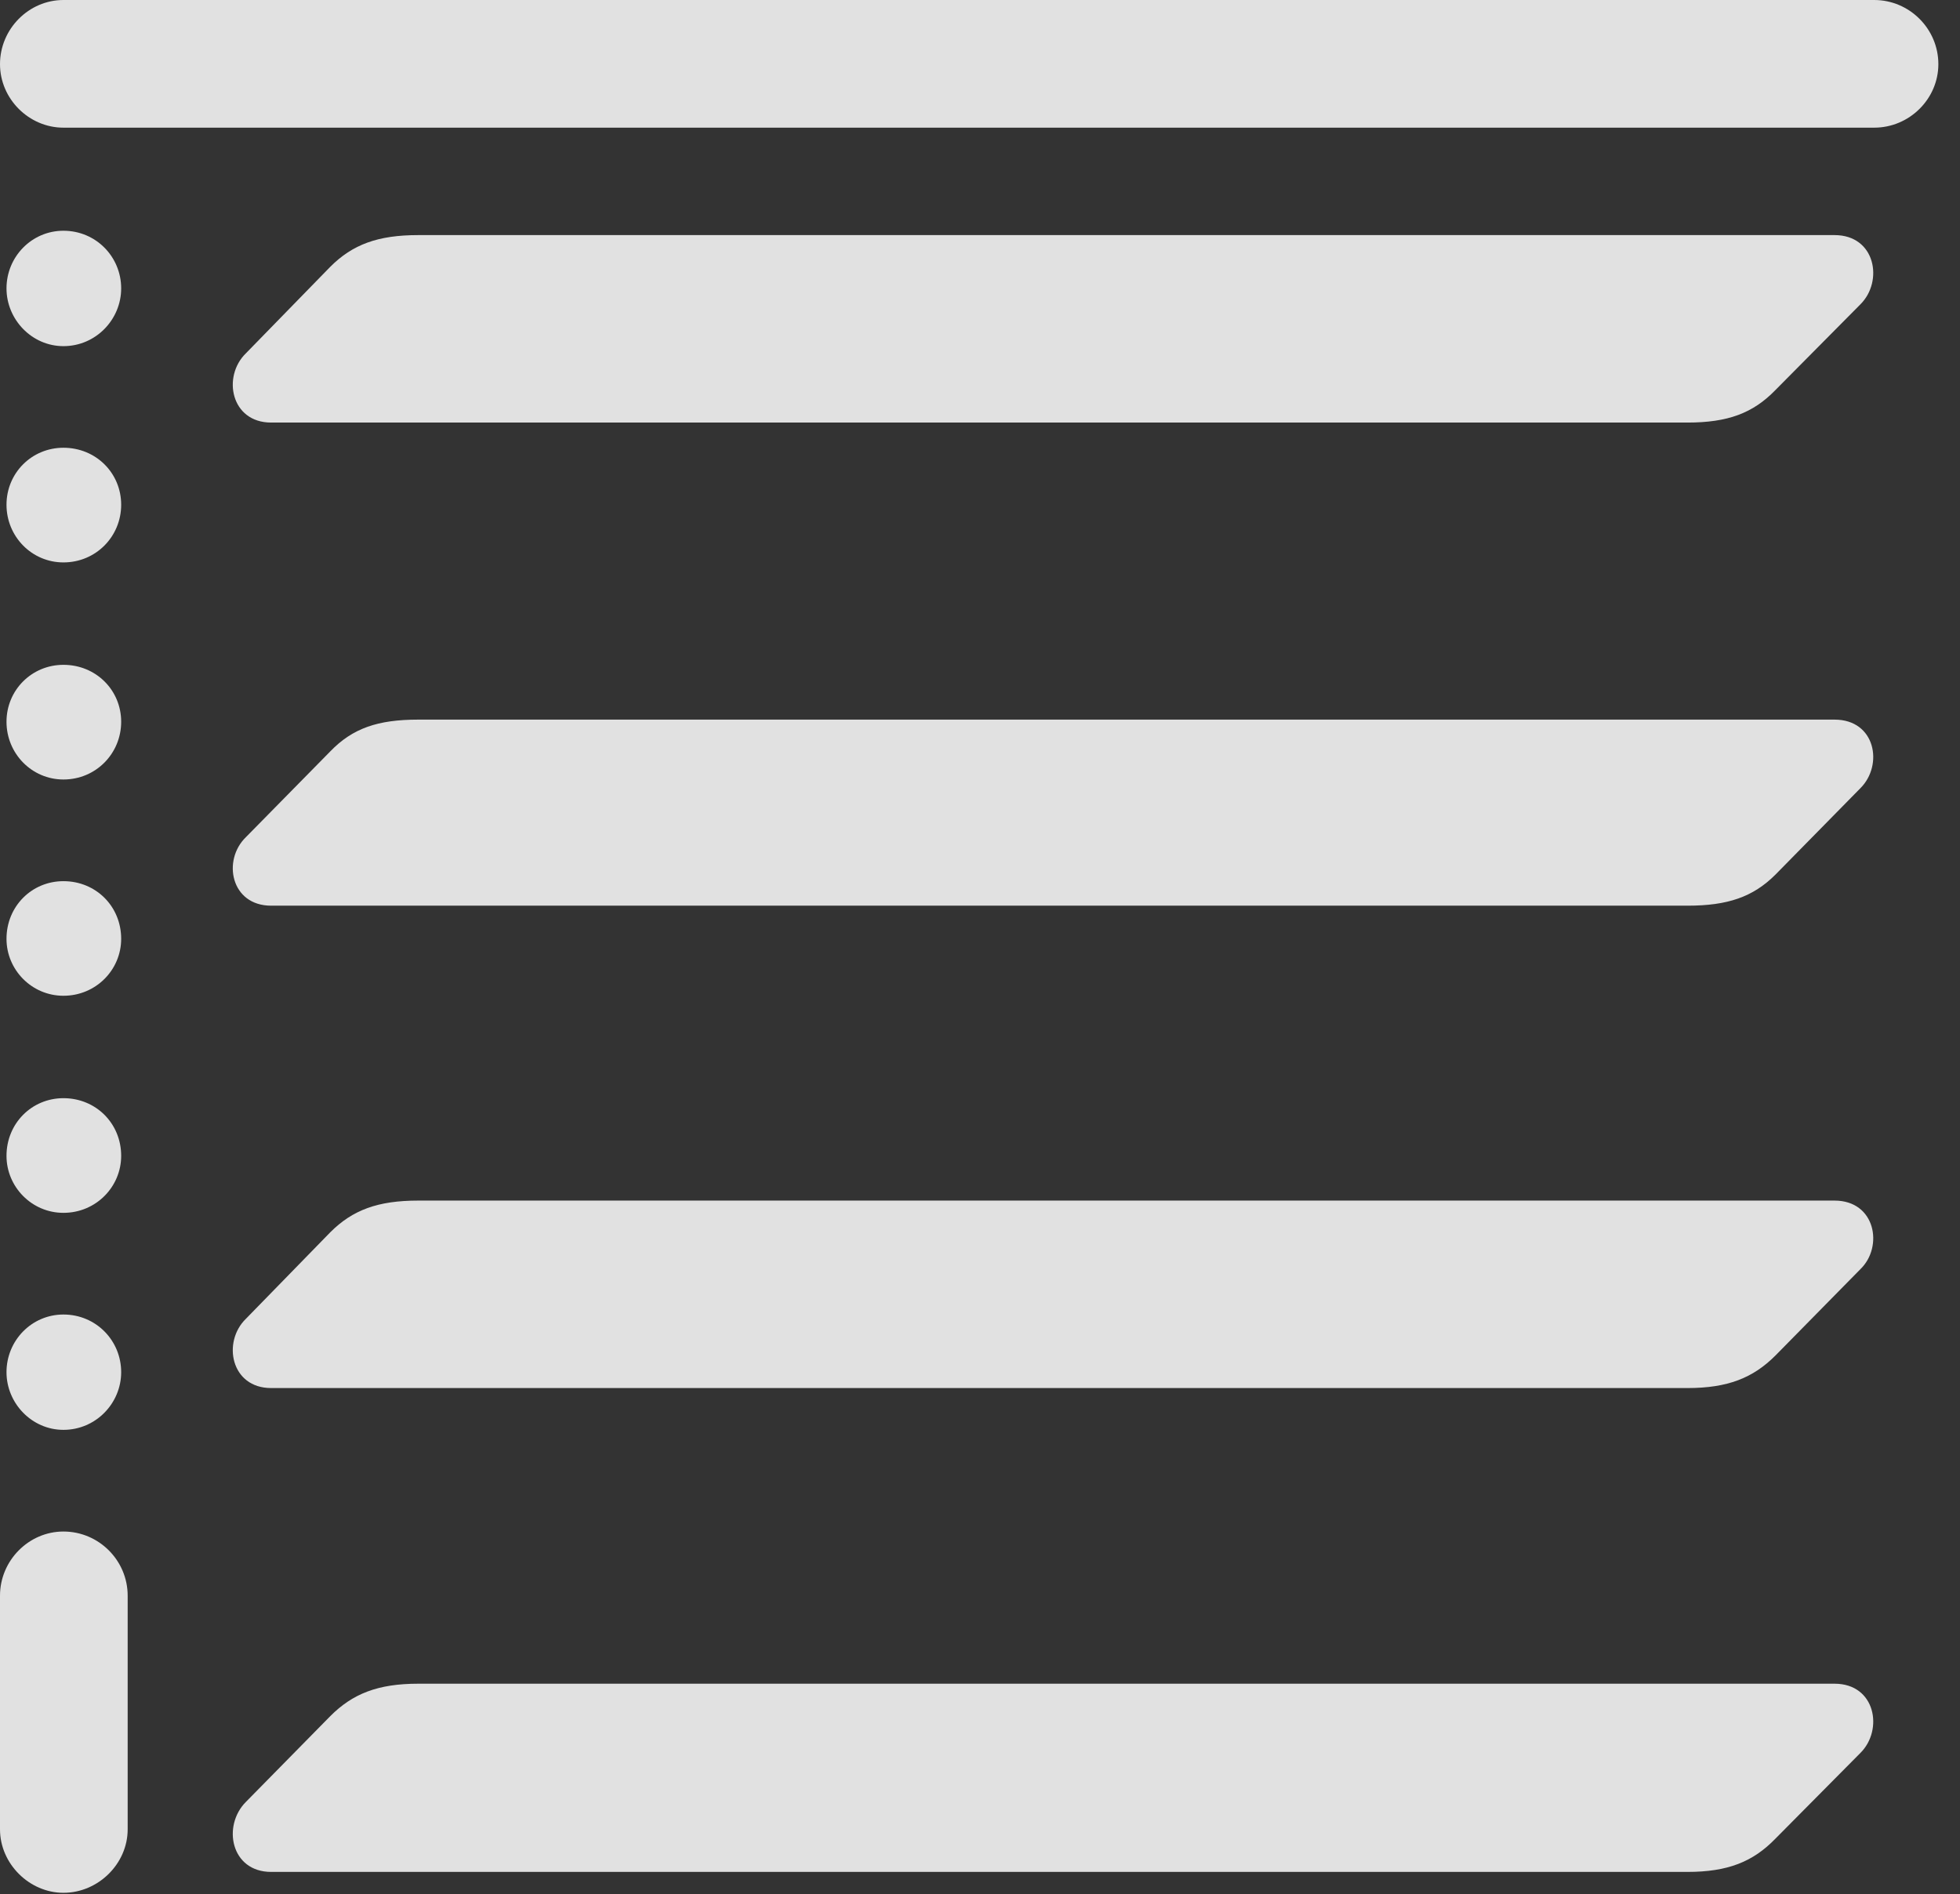 <?xml version="1.0" encoding="UTF-8"?>
<!--Generator: Apple Native CoreSVG 341-->
<!DOCTYPE svg
PUBLIC "-//W3C//DTD SVG 1.1//EN"
       "http://www.w3.org/Graphics/SVG/1.1/DTD/svg11.dtd">
<svg version="1.1" xmlns="http://www.w3.org/2000/svg" xmlns:xlink="http://www.w3.org/1999/xlink" viewBox="0 0 26.543 25.654">
 <rect x="0" y="0" width="26.543" height="25.654" fill="#333333" stroke="none"/>
 <g>
  <rect height="25.654" opacity="0" width="26.543" x="0" y="0"/>
  <path d="M3.672 5.723L22.852 5.723C23.398 5.723 23.74 5.596 24.043 5.283L25.195 4.121C25.508 3.809 25.4 3.184 24.844 3.184L5.664 3.184C5.117 3.184 4.775 3.311 4.473 3.613L3.33 4.785C3.008 5.098 3.125 5.723 3.672 5.723ZM3.672 12.266L22.852 12.266C23.398 12.266 23.74 12.148 24.043 11.846L25.195 10.674C25.508 10.361 25.4 9.746 24.844 9.746L5.664 9.746C5.117 9.746 4.775 9.863 4.473 10.176L3.33 11.338C3.008 11.65 3.125 12.266 3.672 12.266ZM3.672 18.799L22.852 18.799C23.398 18.799 23.74 18.662 24.043 18.359L25.195 17.188C25.508 16.885 25.4 16.26 24.844 16.26L5.664 16.26C5.117 16.26 4.775 16.387 4.473 16.689L3.33 17.861C3.008 18.174 3.125 18.799 3.672 18.799ZM3.672 25.352L22.852 25.352C23.398 25.352 23.74 25.215 24.043 24.902L25.195 23.74C25.508 23.428 25.4 22.803 24.844 22.803L5.664 22.803C5.117 22.803 4.775 22.939 4.473 23.242L3.33 24.404C3.008 24.727 3.125 25.352 3.672 25.352Z" fill="white" fill-opacity="0.85"/>
  <path d="M0 0.869C0 1.338 0.391 1.729 0.859 1.729L25.381 1.729C25.859 1.729 26.25 1.338 26.25 0.869C26.25 0.391 25.859 0 25.381 0L0.859 0C0.391 0 0 0.391 0 0.869ZM0.859 4.688C1.299 4.688 1.641 4.326 1.641 3.906C1.641 3.477 1.299 3.125 0.859 3.125C0.43 3.125 0.088 3.477 0.088 3.906C0.088 4.326 0.43 4.688 0.859 4.688ZM0.859 7.617C1.299 7.617 1.641 7.266 1.641 6.836C1.641 6.406 1.299 6.064 0.859 6.064C0.43 6.064 0.088 6.406 0.088 6.836C0.088 7.266 0.43 7.617 0.859 7.617ZM0.859 10.557C1.299 10.557 1.641 10.205 1.641 9.775C1.641 9.346 1.299 9.004 0.859 9.004C0.43 9.004 0.088 9.346 0.088 9.775C0.088 10.205 0.43 10.557 0.859 10.557ZM0.859 13.486C1.299 13.486 1.641 13.135 1.641 12.715C1.641 12.275 1.299 11.934 0.859 11.934C0.43 11.934 0.088 12.275 0.088 12.715C0.088 13.135 0.43 13.486 0.859 13.486ZM0.859 16.426C1.299 16.426 1.641 16.074 1.641 15.654C1.641 15.215 1.299 14.873 0.859 14.873C0.43 14.873 0.088 15.215 0.088 15.654C0.088 16.074 0.43 16.426 0.859 16.426ZM0.859 19.365C1.299 19.365 1.641 19.004 1.641 18.584C1.641 18.154 1.299 17.803 0.859 17.803C0.43 17.803 0.088 18.154 0.088 18.584C0.088 19.004 0.43 19.365 0.859 19.365ZM0.859 25.635C1.328 25.635 1.729 25.244 1.729 24.775L1.729 21.611C1.729 21.133 1.338 20.742 0.859 20.742C0.391 20.742 0 21.133 0 21.611L0 24.775C0 25.244 0.4 25.635 0.859 25.635Z" fill="white" fill-opacity="0.85"/>
 </g>
</svg>
